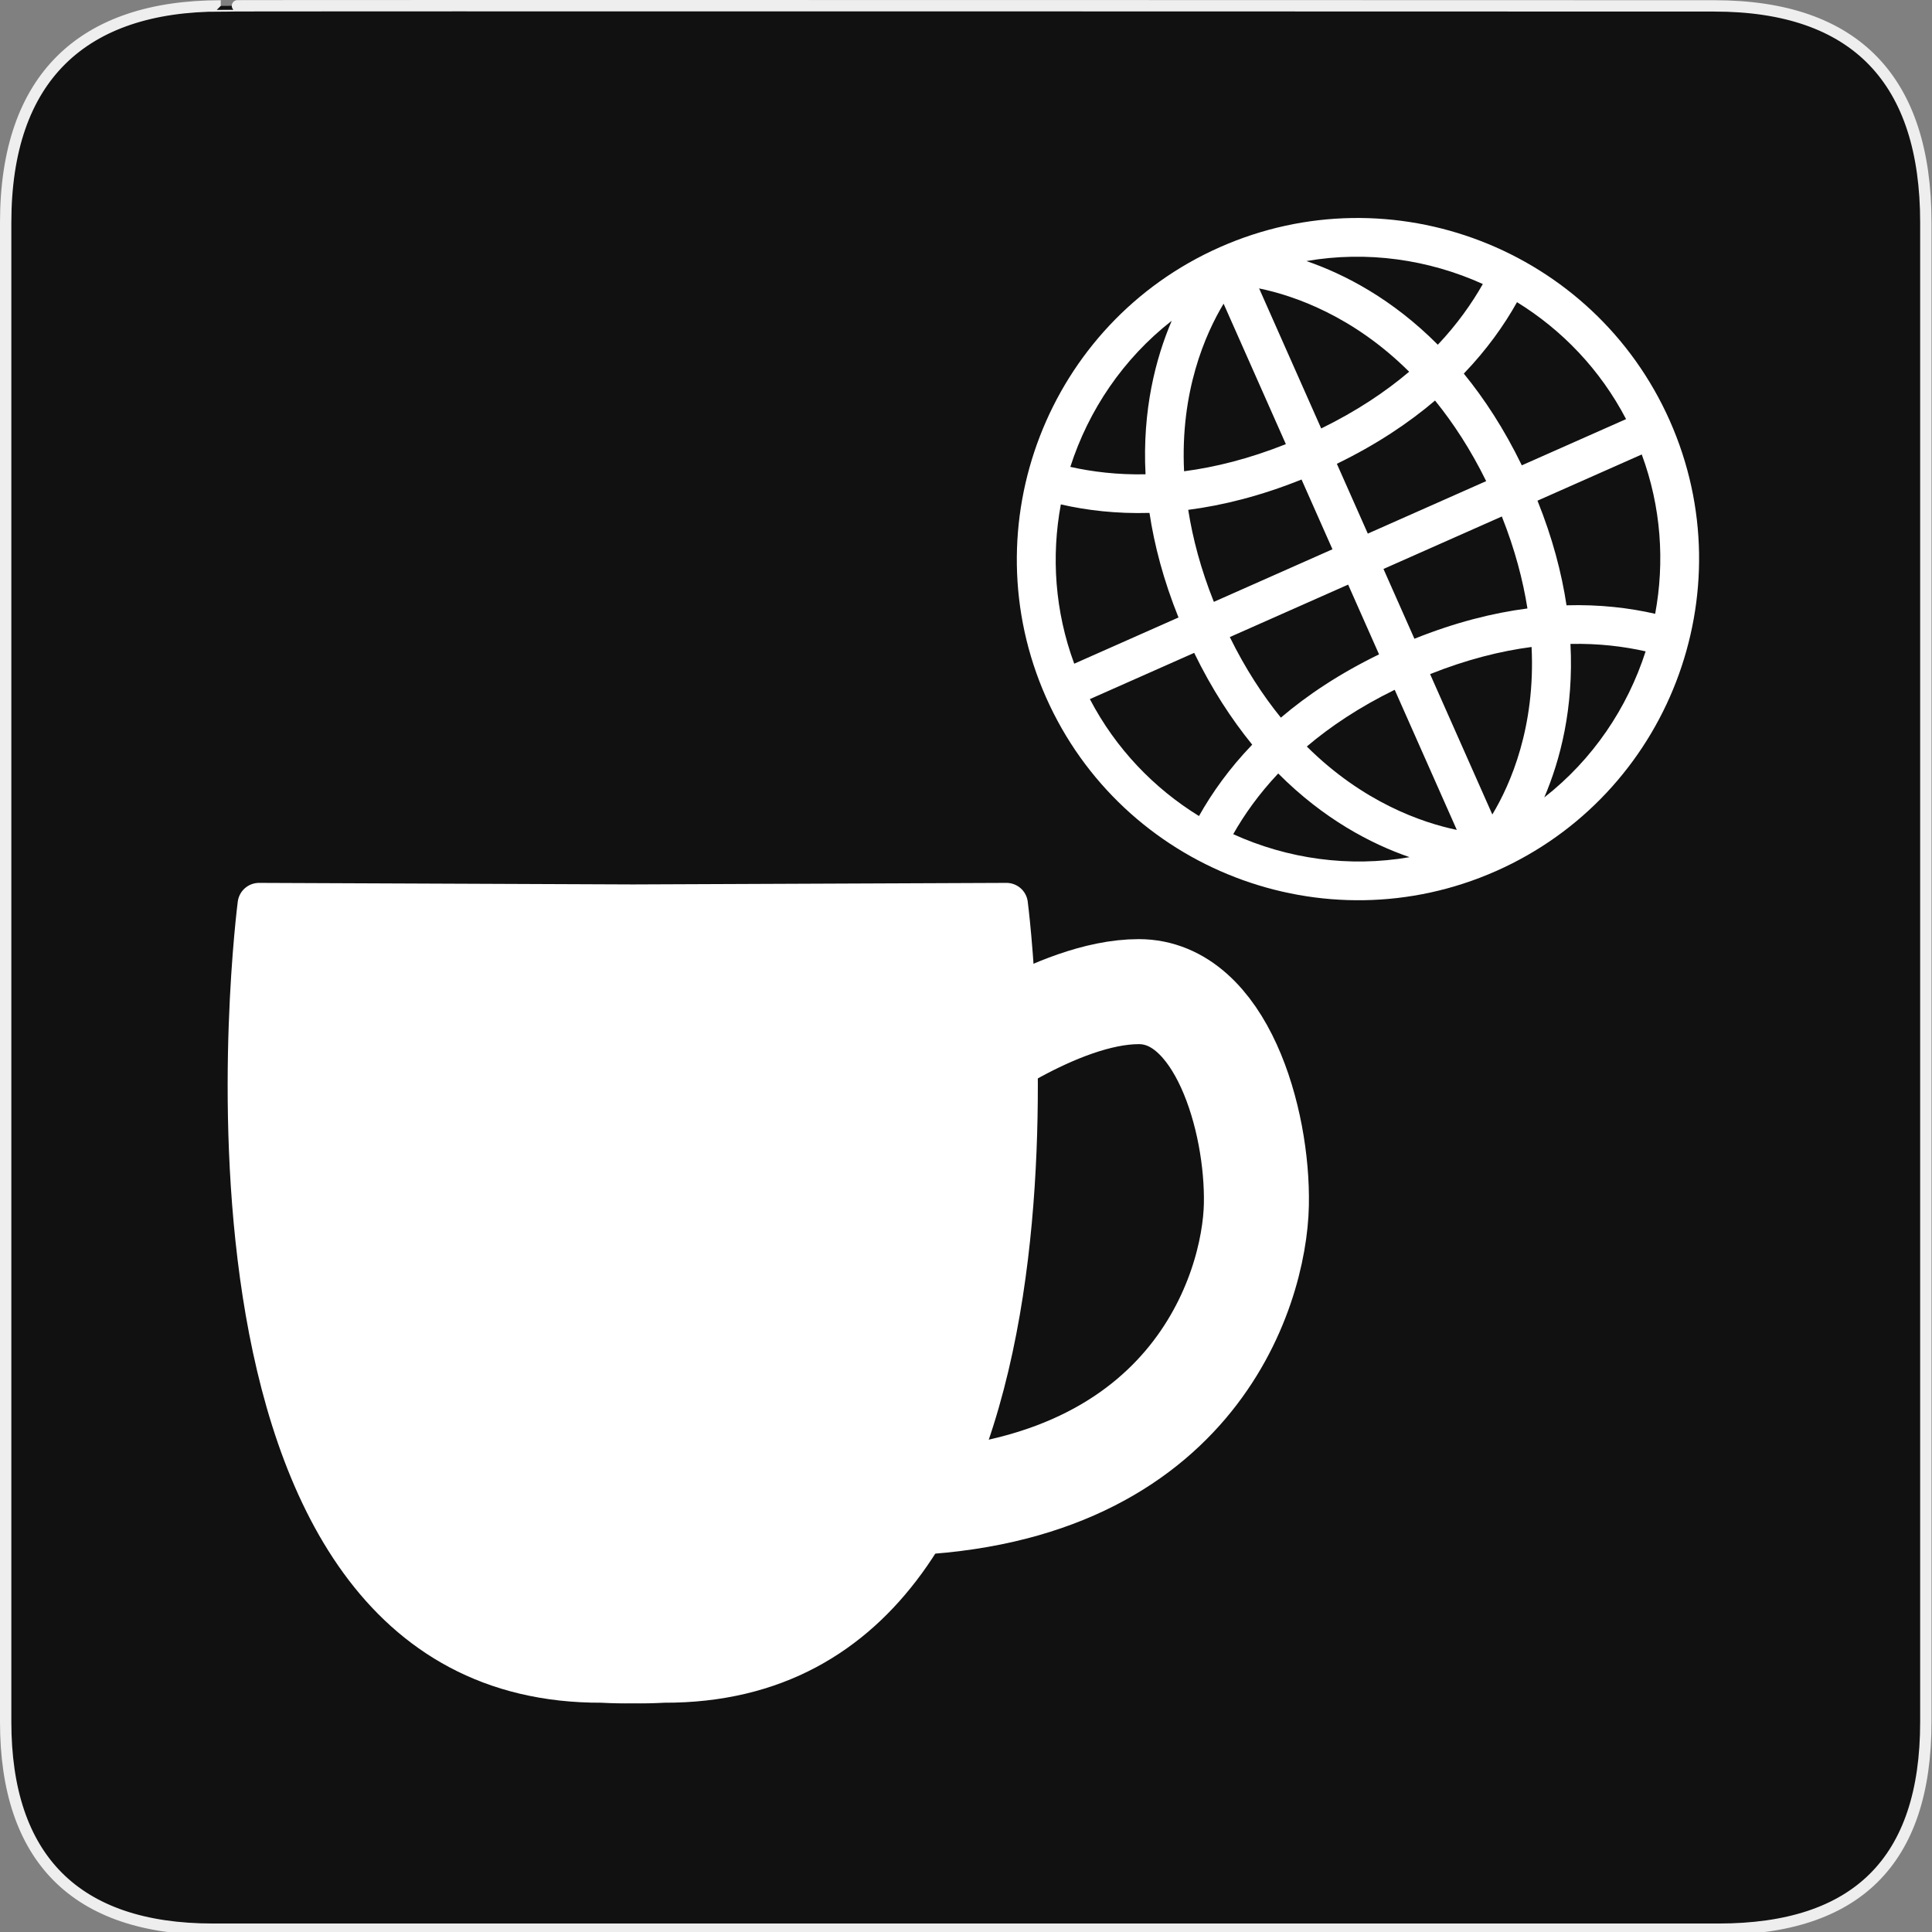 <?xml version="1.0" encoding="UTF-8" standalone="no"?>
<!-- Created with Inkscape (http://www.inkscape.org/) -->

<svg
   xmlns:dc="http://purl.org/dc/elements/1.1/"
   xmlns:cc="http://creativecommons.org/ns#"
   xmlns:rdf="http://www.w3.org/1999/02/22-rdf-syntax-ns#"
   xmlns:svg="http://www.w3.org/2000/svg"
   xmlns="http://www.w3.org/2000/svg"
   xmlns:sodipodi="http://sodipodi.sourceforge.net/DTD/sodipodi-0.dtd"
   xmlns:inkscape="http://www.inkscape.org/namespaces/inkscape"
   version="1.0"
   width="580"
   height="580"
   id="svg2"
   sodipodi:version="0.32"
   inkscape:version="0.48.4 r9939"
   sodipodi:docname="internet.svg"
   inkscape:output_extension="org.inkscape.output.svg.inkscape">
  <rect width="100%" height="100%" fill="#808080" stroke="none"/>
  <sodipodi:namedview
     inkscape:window-height="721"
     inkscape:window-width="1024"
     inkscape:pageshadow="2"
     inkscape:pageopacity="0.0"
     guidetolerance="10.0"
     gridtolerance="10.0"
     objecttolerance="10.0"
     borderopacity="1.0"
     bordercolor="#666666"
     pagecolor="#ffffff"
     id="base"
     inkscape:zoom="0.047"
     inkscape:cx="310.55075"
     inkscape:cy="199.75115"
     inkscape:window-x="583"
     inkscape:window-y="278"
     inkscape:current-layer="svg2"
     showgrid="false"
     inkscape:window-maximized="0" />
  <defs
     id="defs4">
    <inkscape:perspective
       sodipodi:type="inkscape:persp3d"
       inkscape:vp_x="0 : 290 : 1"
       inkscape:vp_y="0 : 1000 : 0"
       inkscape:vp_z="580 : 290 : 1"
       inkscape:persp3d-origin="290 : 193.33333 : 1"
       id="perspective2441" />
    <inkscape:perspective
       id="perspective2466"
       inkscape:persp3d-origin="372.04724 : 350.78739 : 1"
       inkscape:vp_z="744.09448 : 526.18109 : 1"
       inkscape:vp_y="0 : 1000 : 0"
       inkscape:vp_x="0 : 526.18109 : 1"
       sodipodi:type="inkscape:persp3d" />
    <inkscape:perspective
       id="perspective3333"
       inkscape:persp3d-origin="372.04724 : 350.78739 : 1"
       inkscape:vp_z="744.09448 : 526.18109 : 1"
       inkscape:vp_y="0 : 1000 : 0"
       inkscape:vp_x="0 : 526.18109 : 1"
       sodipodi:type="inkscape:persp3d" />
    <inkscape:perspective
       id="perspective3401"
       inkscape:persp3d-origin="372.04724 : 350.78739 : 1"
       inkscape:vp_z="744.09448 : 526.18109 : 1"
       inkscape:vp_y="0 : 1000 : 0"
       inkscape:vp_x="0 : 526.18109 : 1"
       sodipodi:type="inkscape:persp3d" />
  </defs>
  <g
     id="g1327">
    <path
       d="M 66.275,1.768 C 24.94,1.768 1.704,23.139 1.704,66.804 L 1.704,516.927 C 1.704,557.771 22.599,579.156 63.896,579.156 L 515.92,579.156 C 557.227,579.156 578.149,558.841 578.149,516.927 L 578.149,66.804 C 578.149,24.203 557.227,1.768 514.628,1.768 C 514.624,1.768 66.133,1.625 66.275,1.768 z "
       style="fill:#111;stroke:#eee;stroke-width:3.408"
       id="path1329" />
  </g>
  <path
     inkscape:connector-curvature="0"
     d="M 366.169,74.225 C 314.543,97.111 291.161,157.73 314.032,209.362 l 0,0 c 22.9,51.619 83.519,75.001 135.145,52.115 51.626,-22.886 75.001,-83.519 52.122,-135.13 l 0,0 C 478.413,74.721 417.795,51.339 366.169,74.225 z M 458.549,182.663 c -10.375,1.346 -21.705,4.189 -33.93,9.098 l -9.29,-20.956 35.534,-15.752 c 3.931,9.898 6.332,19.084 7.685,27.61 z M 356.716,153.057 c 10.411,-1.345 21.762,-4.179 34.016,-9.101 l 9.283,20.941 -35.608,15.785 c -3.952,-9.906 -6.354,-19.093 -7.692,-27.625 z m 12.484,38.196 35.519,-15.746 9.283,20.941 c -11.817,5.749 -21.509,12.208 -29.474,18.991 -5.438,-6.715 -10.641,-14.643 -15.329,-24.187 z m 76.96,-46.812 -35.534,15.752 -9.29,-20.956 c 11.817,-5.749 21.509,-12.208 29.474,-18.991 5.445,6.73 10.662,14.651 15.35,24.195 z m 42,-18.619 -31.302,13.876 c -5.288,-10.896 -11.215,-19.944 -17.412,-27.537 6.89,-7.186 12.079,-14.48 15.972,-21.446 13.503,8.327 24.962,20.215 32.742,35.106 z M 445.158,85.261 c -3.347,5.897 -7.722,12.092 -13.512,18.228 -13.641,-13.717 -27.906,-21.144 -39.445,-25.119 18.21,-3.149 36.618,-0.495 52.957,6.891 z m -22.121,26.335 c -7.132,6.045 -15.799,11.839 -26.403,17.032 L 377.995,86.584 c 10.507,2.165 28.188,8.253 45.042,25.012 z m -55.704,-20.426 18.69,42.162 c -11.028,4.396 -21.228,6.931 -30.554,8.146 -1.164,-23.925 6.326,-41.102 11.863,-50.308 z m -15.574,5.128 c -4.788,11.213 -8.864,26.77 -7.861,46.09 -8.435,0.17 -15.963,-0.748 -22.58,-2.228 5.484,-17.061 15.894,-32.489 30.441,-43.861 z m -33.288,55.129 c 7.769,1.778 16.68,2.84 26.61,2.552 1.465,9.69 4.188,20.158 8.712,31.393 l -31.302,13.876 c -5.818,-15.743 -6.917,-32.224 -4.02,-47.821 z m 40.032,44.57 c 5.288,10.896 11.23,19.938 17.418,27.551 -6.896,7.172 -12.079,14.48 -15.978,21.431 -13.503,-8.327 -24.977,-20.209 -32.756,-35.1 l 31.316,-13.883 z m 11.716,54.432 c 3.332,-5.891 7.714,-12.071 13.512,-18.228 13.635,13.702 27.891,21.15 39.43,25.126 -18.21,3.149 -36.633,0.502 -52.942,-6.898 z m 22.092,-26.322 c 7.132,-6.045 15.799,-11.839 26.389,-17.026 L 437.343,249.14 c -10.478,-2.178 -28.165,-8.281 -45.033,-25.033 z m 55.697,20.411 -18.684,-42.147 c 11.013,-4.39 21.177,-6.926 30.467,-8.143 1.178,23.919 -6.246,41.084 -11.783,50.29 z m 15.595,-5.12 c 4.788,-11.213 8.864,-26.77 7.861,-46.09 8.435,-0.17 15.963,0.748 22.566,2.235 -5.484,17.061 -15.879,32.483 -30.426,43.855 z m 33.289,-55.129 c -7.769,-1.778 -16.68,-2.84 -26.61,-2.552 -1.471,-9.705 -4.188,-20.158 -8.718,-31.408 l 31.302,-13.876 c 5.825,15.758 6.924,32.239 4.026,47.836 z"
     style="fill:#ffffff;fill-opacity:1"
     id="path4" />
  <g
     id="g3773"
     transform="matrix(0.691,0,0,0.691,9.973,92.194)">
    <path
       id="path3407"
       d="m 98.103,259.464 c 10e-7,0 -44.018,338.296 148.921,337.559 4.708,0.259 9.185,0.333 13.443,0.262 4.258,0.071 8.735,-0.003 13.443,-0.262 192.939,0.737 148.921,-337.559 148.921,-337.559 l -162.364,0.669 -162.364,-0.669 z"
       style="fill:#ffffff;fill-opacity:1;fill-rule:evenodd;stroke:#ffffff;stroke-width:18.622;stroke-linecap:round;stroke-linejoin:round;stroke-miterlimit:4;stroke-opacity:1;stroke-dasharray:none"
       inkscape:connector-curvature="0" />
    <path
       sodipodi:nodetypes="csssc"
       id="path3409"
       d="m 399.813,331.417 c 0,0 44.956,-34.019 80.5,-34.019 35.544,0 51.844,55.38 51.088,92.563 -0.756,37.184 -27.981,128.165 -160.325,129.747 -132.343,1.582 29.494,-188.292 28.738,-188.292 z"
       style="fill:none;stroke:#ffffff;stroke-width:45.627;stroke-linecap:butt;stroke-linejoin:miter;stroke-miterlimit:4;stroke-opacity:1;stroke-dasharray:none"
       inkscape:connector-curvature="0" />
  </g>
</svg>
